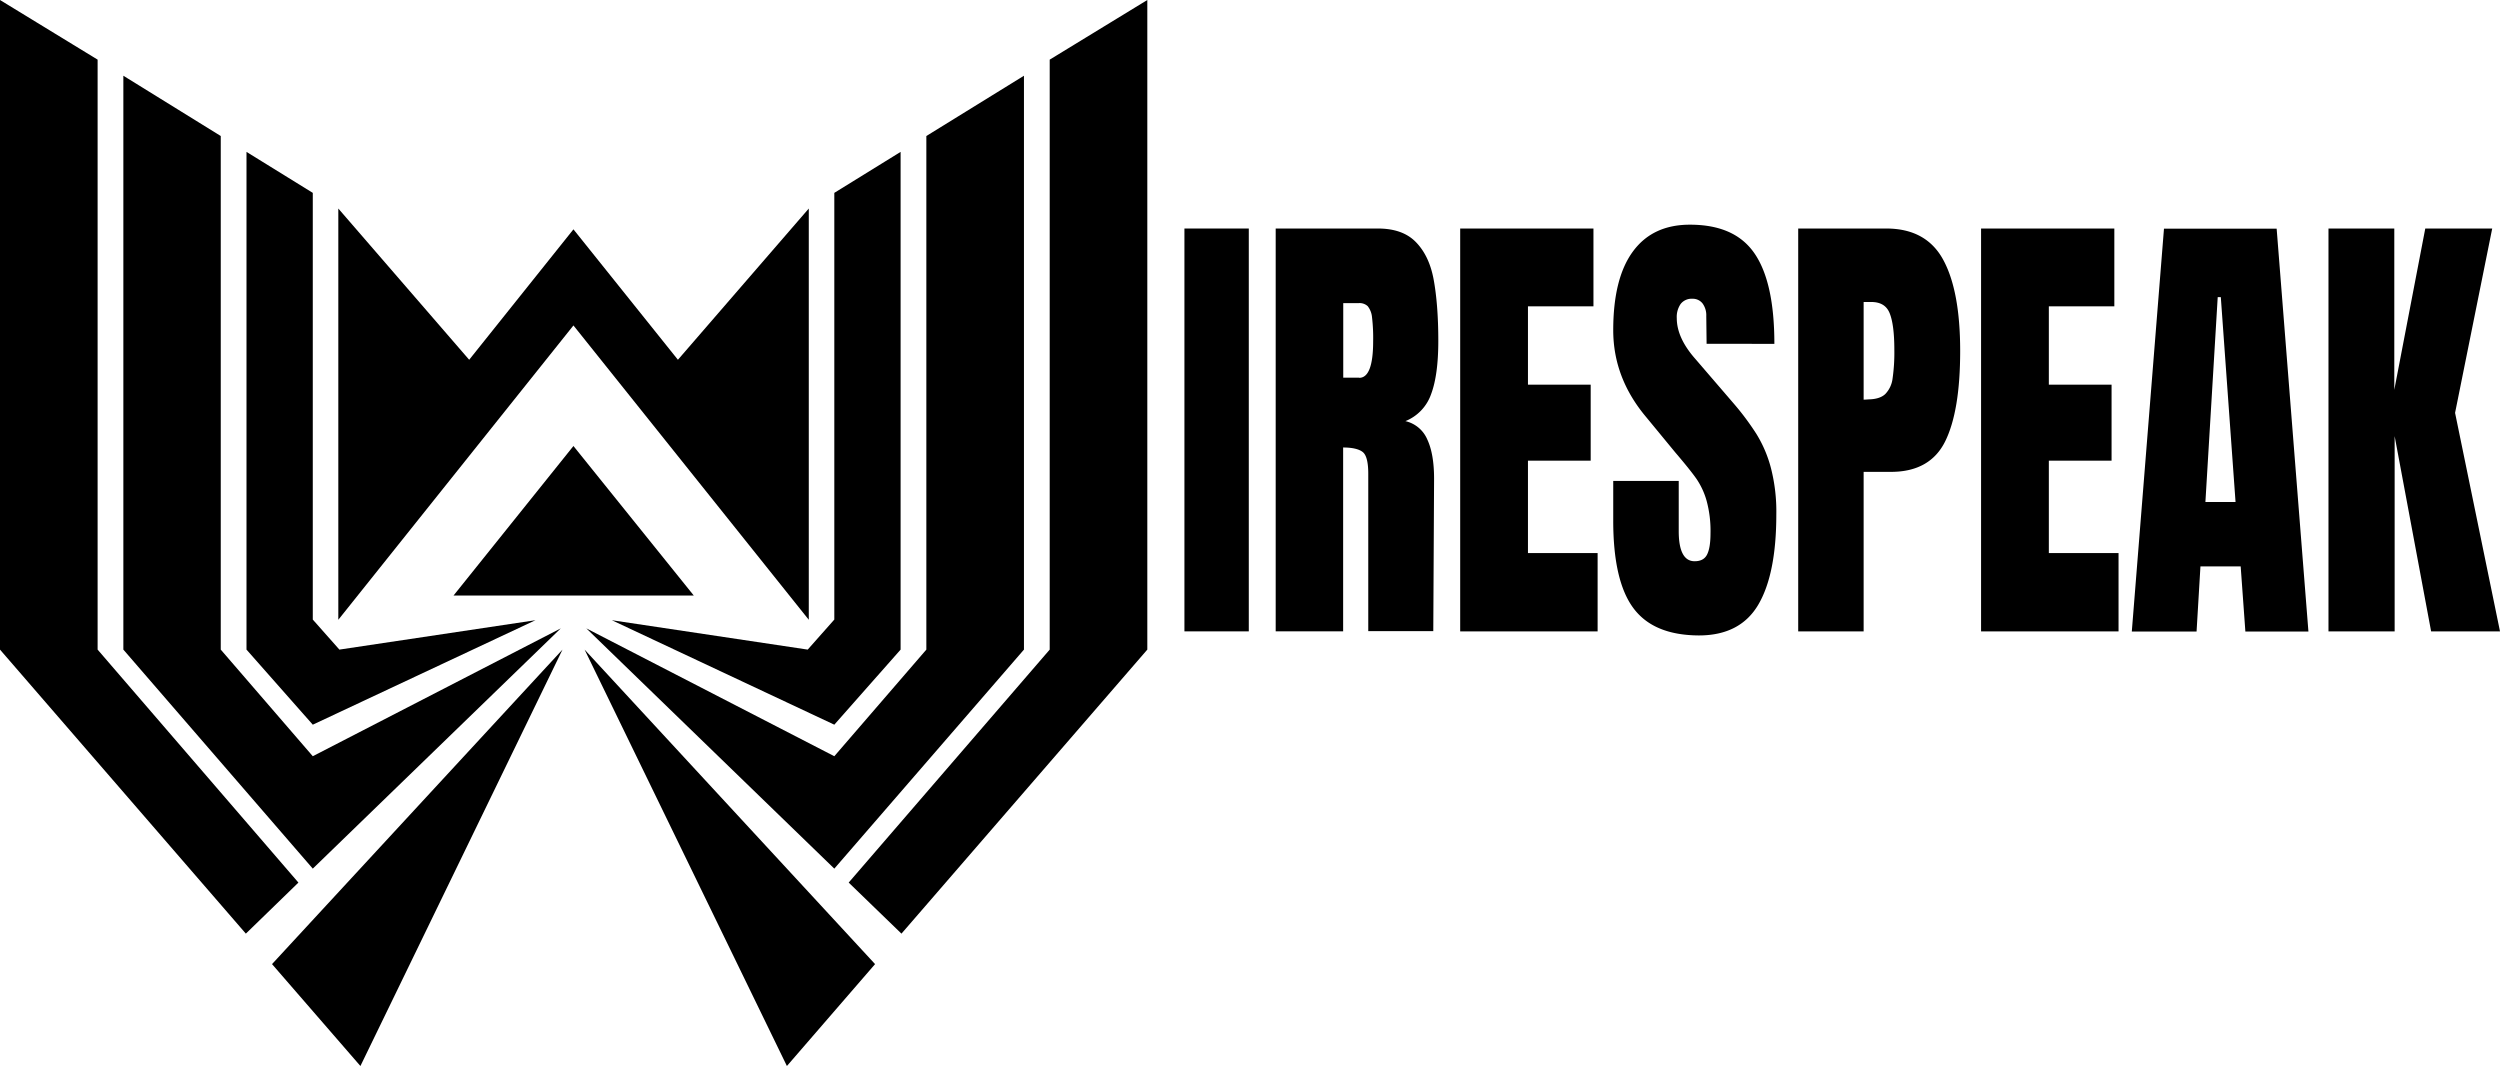 <svg id="Wirespeak" xmlns="http://www.w3.org/2000/svg" viewBox="0 0 1165.33 496.9"><defs><style>.cls-1{isolation:isolate;}</style></defs><g id="Outline" class="cls-1"><path id="I" d="M556.4,295.09V107.22h30V295h-30Z" transform="translate(-4.3 -0.7)"/><path id="R" d="M598.87,107.22h47.68c7.56,0,13.45,2,17.61,6.2s7,10,8.39,17.46,2.19,17.08,2.19,28.71q0,16-3.4,24.94A20.93,20.93,0,0,1,659.4,197a14.65,14.65,0,0,1,10.2,8.54q3.18,6.79,3.17,18.36l-.37,71H642.09V221.48c0-5.21-.83-8.61-2.49-10s-4.76-2.19-9.22-2.19v85.7H598.94V107.22Zm39,69.6c4.31,0,6.5-5.67,6.5-17.08a81.74,81.74,0,0,0-.53-11.18,9.78,9.78,0,0,0-2-5.14,5.6,5.6,0,0,0-4.16-1.43h-7.25v34.76h7.4Z" transform="translate(-4.3 -0.7)"/><path id="E" d="M684.94,295.09V107.22h62.12V143.5H716.53V180h29.24v35.44H716.53v43.07H749V295H684.94Z" transform="translate(-4.3 -0.7)"/><path id="S" d="M765.65,284.13q-9.4-12.69-9.37-40.88V224.88h30.53v23.43c0,9.29,2.49,14,7.4,14,2.8,0,4.69-1,5.75-3s1.66-5.29,1.66-10a53.45,53.45,0,0,0-1.82-15.19,35.07,35.07,0,0,0-4.61-10.05c-1.88-2.72-5.21-6.88-10.05-12.55l-13.37-16.24c-10.35-12.25-15.49-25.77-15.49-40.66,0-16,3-28.26,9.14-36.65s15-12.54,26.6-12.54c14,0,24,4.45,30.15,13.45s9.22,23,9.22,42.09H799.8l-.15-12.92a9.31,9.31,0,0,0-1.73-5.9,5.79,5.79,0,0,0-4.77-2.19,6.44,6.44,0,0,0-5.44,2.42A10.62,10.62,0,0,0,785.9,149c0,6.12,2.87,12.47,8.69,19.05l18.06,21a122.86,122.86,0,0,1,10.5,14.14,58.3,58.3,0,0,1,6.65,15.71,81.61,81.61,0,0,1,2.5,21.54c0,18.51-2.8,32.57-8.39,42.09S809.1,296.9,796.18,296.9C782.05,296.82,771.92,292.59,765.65,284.13Z" transform="translate(-4.3 -0.7)"/><path id="P" d="M842.58,107.22h40.95q18.6,0,26.53,14.51T918,164.28q0,28-7,42.17c-4.68,9.44-13.14,14.2-25.23,14.2H873V295H842.5V107.22Zm32.26,79.65c3.71,0,6.5-.83,8.24-2.49a12.56,12.56,0,0,0,3.4-7.18,85.1,85.1,0,0,0,.83-13.45c0-7.86-.75-13.53-2.19-17.08s-4.31-5.21-8.69-5.21H873V187l1.81-.08Z" transform="translate(-4.3 -0.7)"/><path id="E-2" data-name="E" d="M927.74,295.09V107.22h62.12V143.5H959.33V180h29.24v35.44H959.33v43.07h32.49V295H927.74v.08Z" transform="translate(-4.3 -0.7)"/><path id="A" d="M998,295.09l15-187.79h52.52l14.81,187.79h-29.39l-2.19-30.38H1030l-1.81,30.38Zm34.31-60.38h14.05l-6.87-95.52h-1.44Z" transform="translate(-4.3 -0.7)"/><path id="K" d="M1089.68,295.09V107.22h30.68v75.19l14.44-75.19H1166l-17.31,85.93L1169.63,295h-32.11l-17-91v91h-30.83Z" transform="translate(-4.3 -0.7)"/></g><g id="Icon"><path d="M151.4,404.3" transform="translate(-4.3 -0.7)"/><path d="M61.8,303.5" transform="translate(-4.3 -0.7)"/><polygon points="114.9 70.8 114.9 302.8 145.8 337.8 249.6 289.1 158.2 302.8 145.8 288.8 145.8 89.9 114.9 70.8"/><polygon points="57.5 35.3 57.5 302.8 145.8 404.9 261.4 292.9 145.8 352.5 102.9 302.8 102.9 63.4 57.5 35.3"/><polygon points="0 0 0 302.8 114.6 435.2 139.1 411.4 45.5 302.8 45.5 27.8 0 0"/><polygon points="126.8 449.4 262.2 302.8 168 496.9 126.8 449.4"/><polygon points="419.8 70.8 419.8 302.8 388.9 337.8 285.2 289.1 376.5 302.8 388.9 288.8 388.9 89.9 419.8 70.8"/><polygon points="477.3 35.3 477.3 302.8 388.9 404.9 273.3 292.9 388.9 352.5 431.8 302.8 431.8 63.4 477.3 35.3"/><polygon points="534.8 0 534.8 302.8 420.2 435.2 395.6 411.4 489.3 302.8 489.3 27.8 534.8 0"/><polygon points="407.9 449.4 272.5 302.8 366.8 496.9 407.9 449.4"/><path d="M151.4,404.3" transform="translate(-4.3 -0.7)"/><path d="M61.8,303.5" transform="translate(-4.3 -0.7)"/><path d="M481.1,303.5" transform="translate(-4.3 -0.7)"/><path d="M481.1,303.5" transform="translate(-4.3 -0.7)"/><path d="M162,81.2" transform="translate(-4.3 -0.7)"/><path d="M381.3,81.2" transform="translate(-4.3 -0.7)"/><polygon points="267.3 207.9 211.4 277.6 267.3 277.6 267.3 277.6 323.4 277.6 267.3 207.9"/><polygon points="316 167.7 267.3 106.9 267.3 106.9 218.7 167.7 157.7 97.2 157.7 288.9 267.3 151.7 267.3 151.7 377 288.9 377 97.2 316 167.7"/></g></svg>